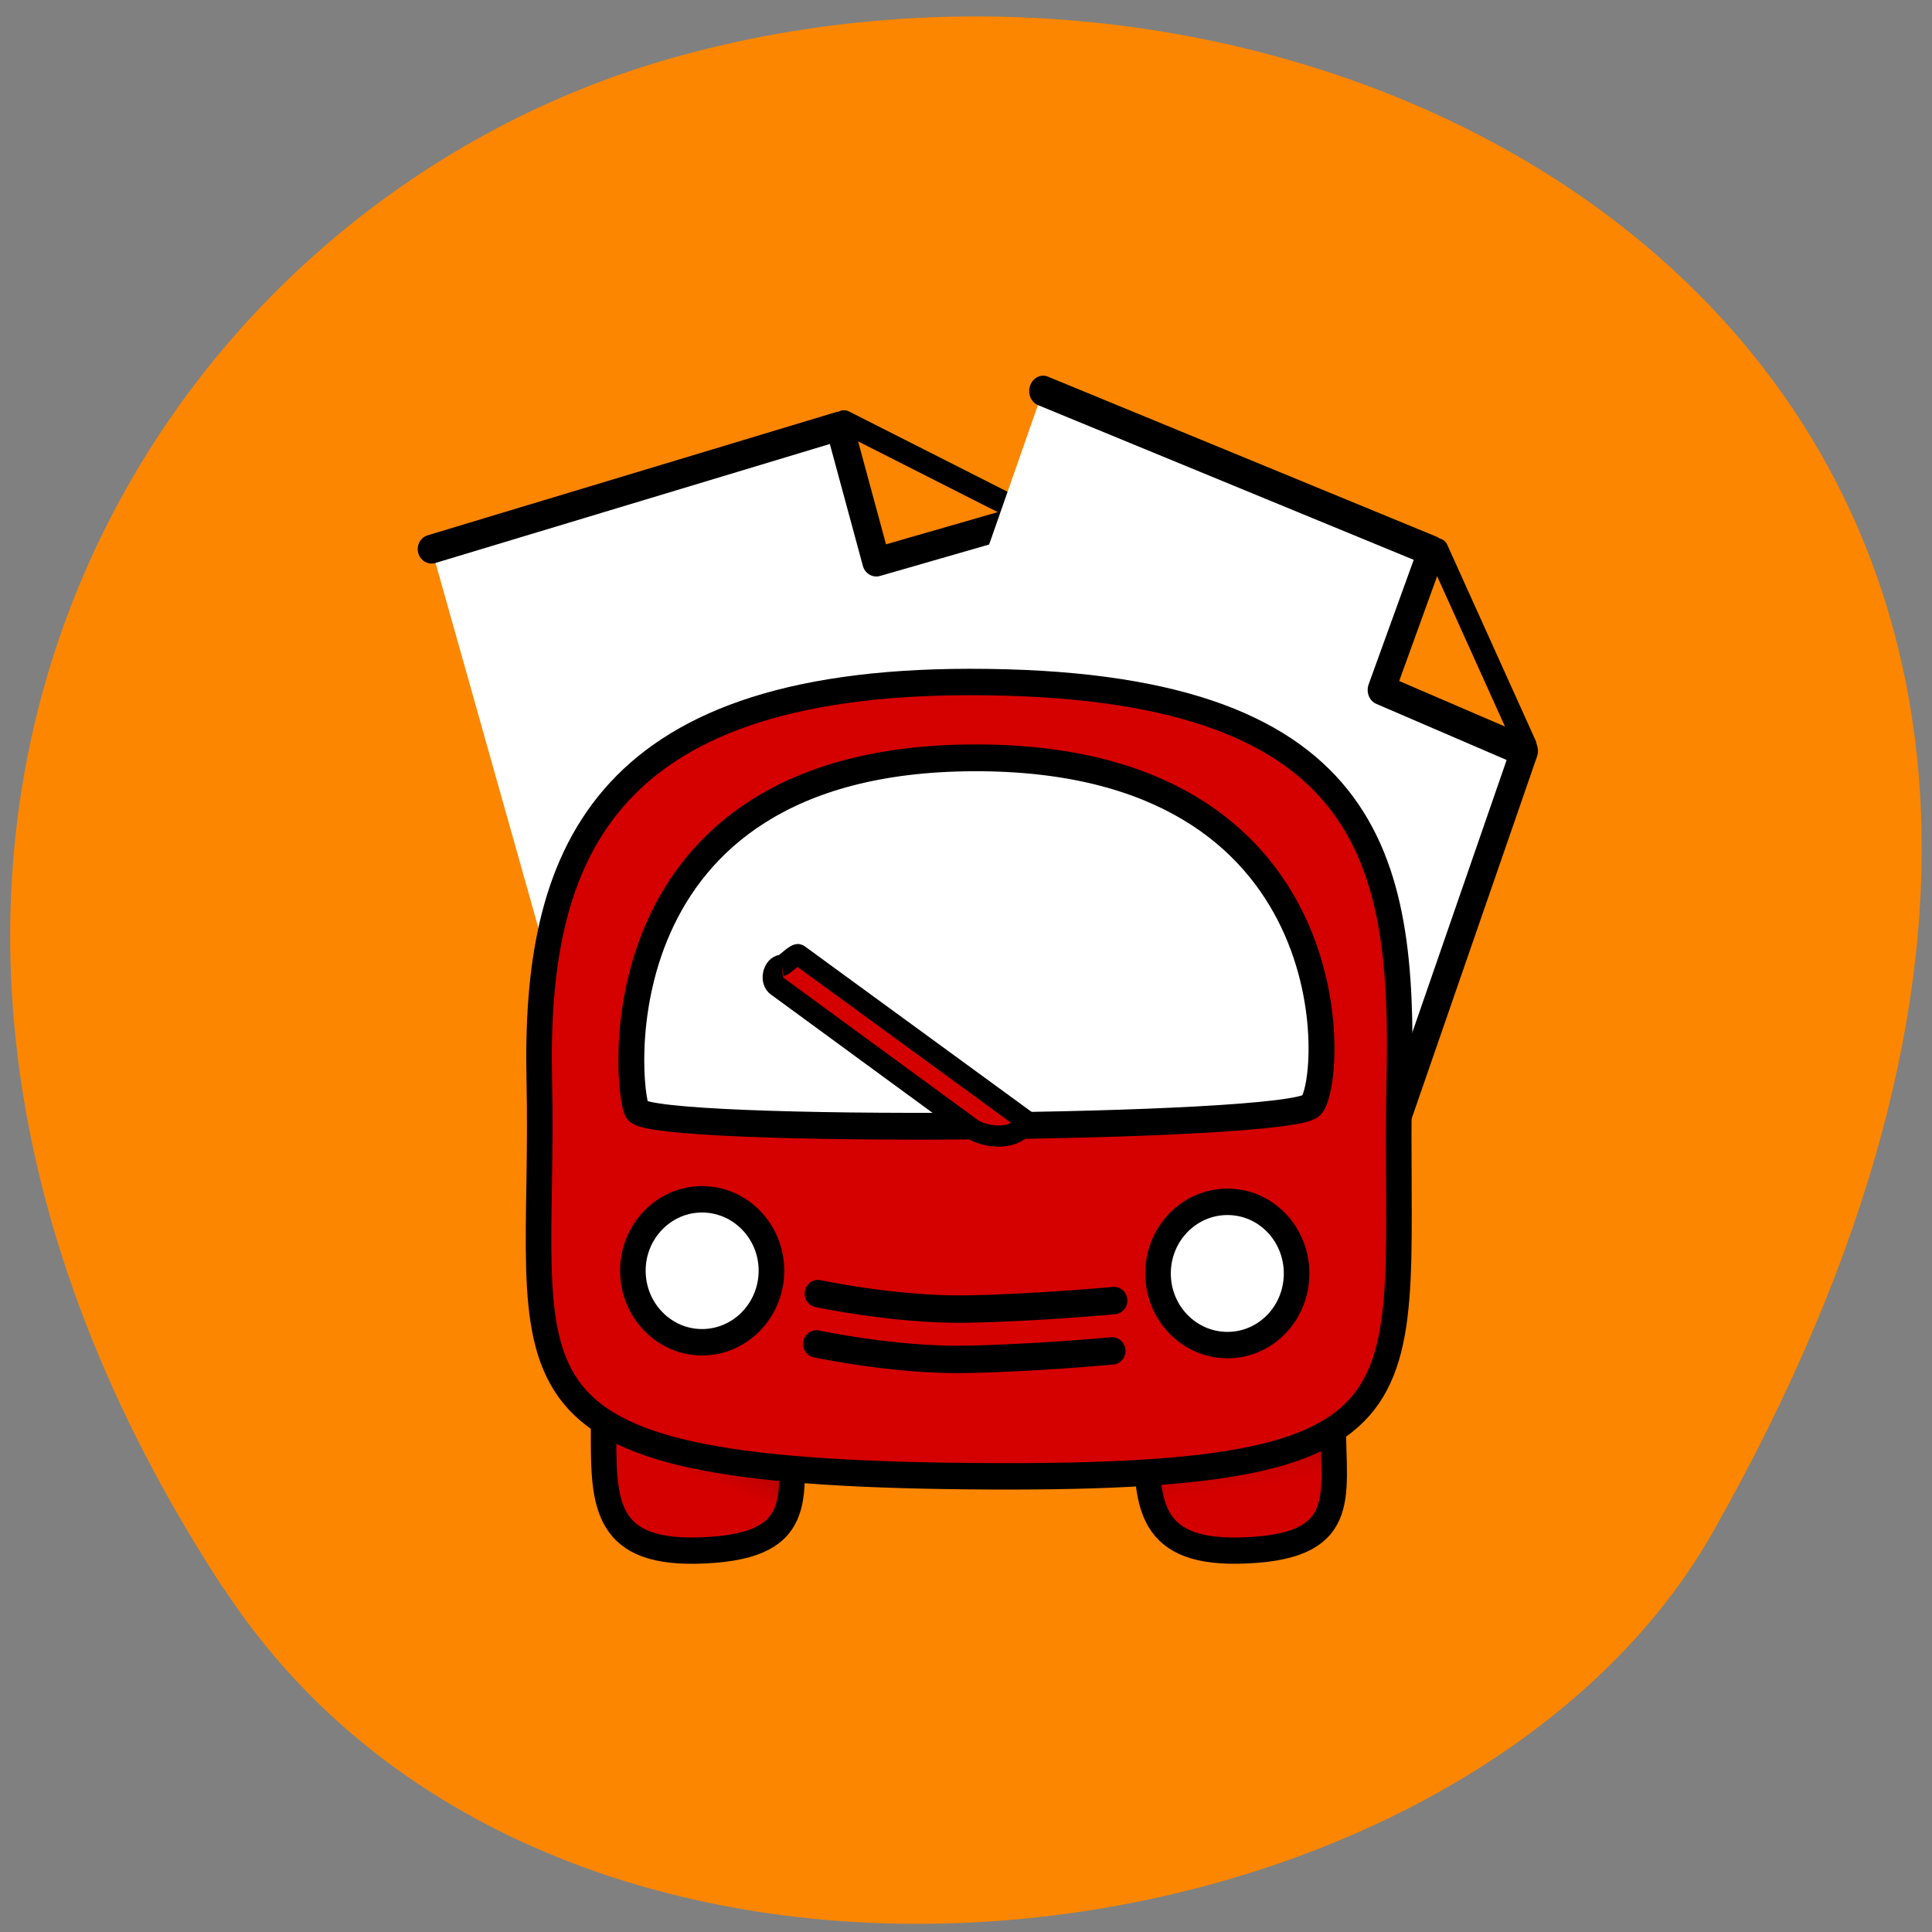 <svg xmlns="http://www.w3.org/2000/svg" viewBox="0 0 24 24"><rect x="0" y="0" width="24" height="24" fill="#808080" stroke="none"/><defs><linearGradient id="0" gradientUnits="userSpaceOnUse" x1="14.311" y1="1046.4" x2="15.398" y2="1043.6"><stop stop-color="#d40000"/><stop offset="1" stop-color="#800"/></linearGradient><linearGradient id="1" gradientUnits="userSpaceOnUse" x1="34.691" y1="1046.6" x2="34.3" y2="1044"><stop stop-color="#d40000"/><stop offset="1" stop-color="#a10000"/></linearGradient></defs><path d="m 2.777 19.734 c -5.844 -8.926 -1.129 -17.06 5.484 -18.988 c 8.895 -2.594 20.973 4.227 13.02 18.281 c -3.164 5.586 -14.34 7.07 -18.5 0.707" fill="#fc8600"/><g stroke="#000"><path d="m 16.96 1041.41 l 11.952 0.19" transform="matrix(0.318 0 0 0.329 4.673 -325.86)" fill="none" stroke-linecap="round" stroke-width="1.035"/><g fill-rule="evenodd"><path d="m 17.381 1044.4 c 0 2.619 0.653 4.468 -3.619 4.548 c -3.56 0.057 -3.465 -1.918 -3.465 -4.548 c 0 -2.619 -0.237 -4.801 3.536 -4.743 c 3.714 0.046 3.548 2.125 3.548 4.743" transform="matrix(0.329 0 0 0.34 4.11 -337.38)" fill="url(#0)" stroke-width="0.961"/><path d="m 37.85 1044.4 c 0 2.619 0.653 4.468 -3.595 4.548 c -3.548 0.057 -3.453 -1.918 -3.453 -4.548 c 0 -2.619 -0.237 -4.801 3.524 -4.743 c 3.69 0.046 3.524 2.125 3.524 4.743" transform="matrix(0.329 0 0 0.34 4.11 -337.38)" fill="url(#1)" stroke-width="0.959"/></g><g stroke-linecap="round"><g transform="matrix(0.275 -0.083 0.08 0.284 -78.42 -276.9)"><path d="m 12.939 1002.8 l 18.421 0.002 l -0.06 5.931 l 6.817 0.084 l 0.054 19.278 l -25.23 -0.003" fill="#fff" stroke-linejoin="round" stroke-width="1.21"/><path d="m 38.09 1008.6 l -6.486 -5.922" fill="none" stroke-width="0.954"/></g><g transform="matrix(0.262 0.108 -0.102 0.292 111.85 -289.36)"><path d="m 12.942 1002.8 l 18.428 -0.006 l -0.073 5.931 l 6.813 0.097 l 0.059 19.269 h -25.24" fill="#fff" stroke-linejoin="round" stroke-width="1.21"/><path d="m 38.1 1008.6 l -6.489 -5.92" fill="none" stroke-width="0.954"/></g></g><path d="m 39.967 1031.2 c -0.258 12.282 2.236 15.16 -16.792 14.993 c -19.58 -0.178 -16.534 -3.555 -16.804 -14.993 c -0.184 -8.287 2.297 -14.981 16.804 -14.993 c 15.809 -0.012 16.976 6.706 16.792 14.993" transform="matrix(0.318 0 0 0.329 4.673 -325.86)" fill="#d50000" fill-rule="evenodd" stroke-width="0.998"/><g fill="#fff"><path d="m 15.406 33.662 c 0 1.571 -1.275 2.843 -2.847 2.843 c -1.559 0 -2.834 -1.272 -2.834 -2.843 c 0 -1.559 1.275 -2.831 2.834 -2.831 c 1.572 0 2.847 1.272 2.847 2.831" transform="matrix(0.303 0 0 0.313 4.915 5.248)" stroke-width="1.049"/><path d="m 36.528 1032.2 c 0.884 -0.915 1.634 -13.185 -13.205 -13.13 c -14.839 0.059 -13.561 12.579 -13.13 13.316 c 0.553 0.915 25.439 0.713 26.336 -0.19" transform="matrix(0.318 0 0 0.329 4.673 -325.86)" stroke-width="1.012"/></g><g transform="matrix(0.318 0 0 0.329 4.673 -325.86)"><path d="m 17.255 1039.3 c 0 0 3.059 0.63 5.81 0.583 c 2.752 -0.048 5.761 -0.321 5.761 -0.321" fill="none" stroke-linejoin="round" stroke-linecap="round" stroke-width="1.035"/><path d="m 15.842 1026.9 c -0.344 0.036 -0.479 0.594 -0.184 0.785 l 7.628 5.398 c 0.344 0.238 1.585 0.571 2.15 -0.273 l -8.93 -6.301 c -0.098 -0.083 -0.54 0.38 -0.663 0.404" fill="#d40000" stroke-width="0.8"/><path d="m 17.194 1041.2 c 0 0 3.059 0.63 5.81 0.583 c 2.752 -0.048 5.749 -0.321 5.749 -0.321" fill="none" stroke-linejoin="round" stroke-linecap="round" stroke-width="1.035"/></g><path d="m 15.402 33.669 c 0 1.571 -1.263 2.843 -2.834 2.843 c -1.572 0 -2.847 -1.272 -2.847 -2.843 c 0 -1.571 1.275 -2.843 2.847 -2.843 c 1.572 0 2.834 1.272 2.834 2.843" transform="matrix(0.303 0 0 0.313 11.44 5.281)" fill="#fff" stroke-width="1.049"/></g></svg>